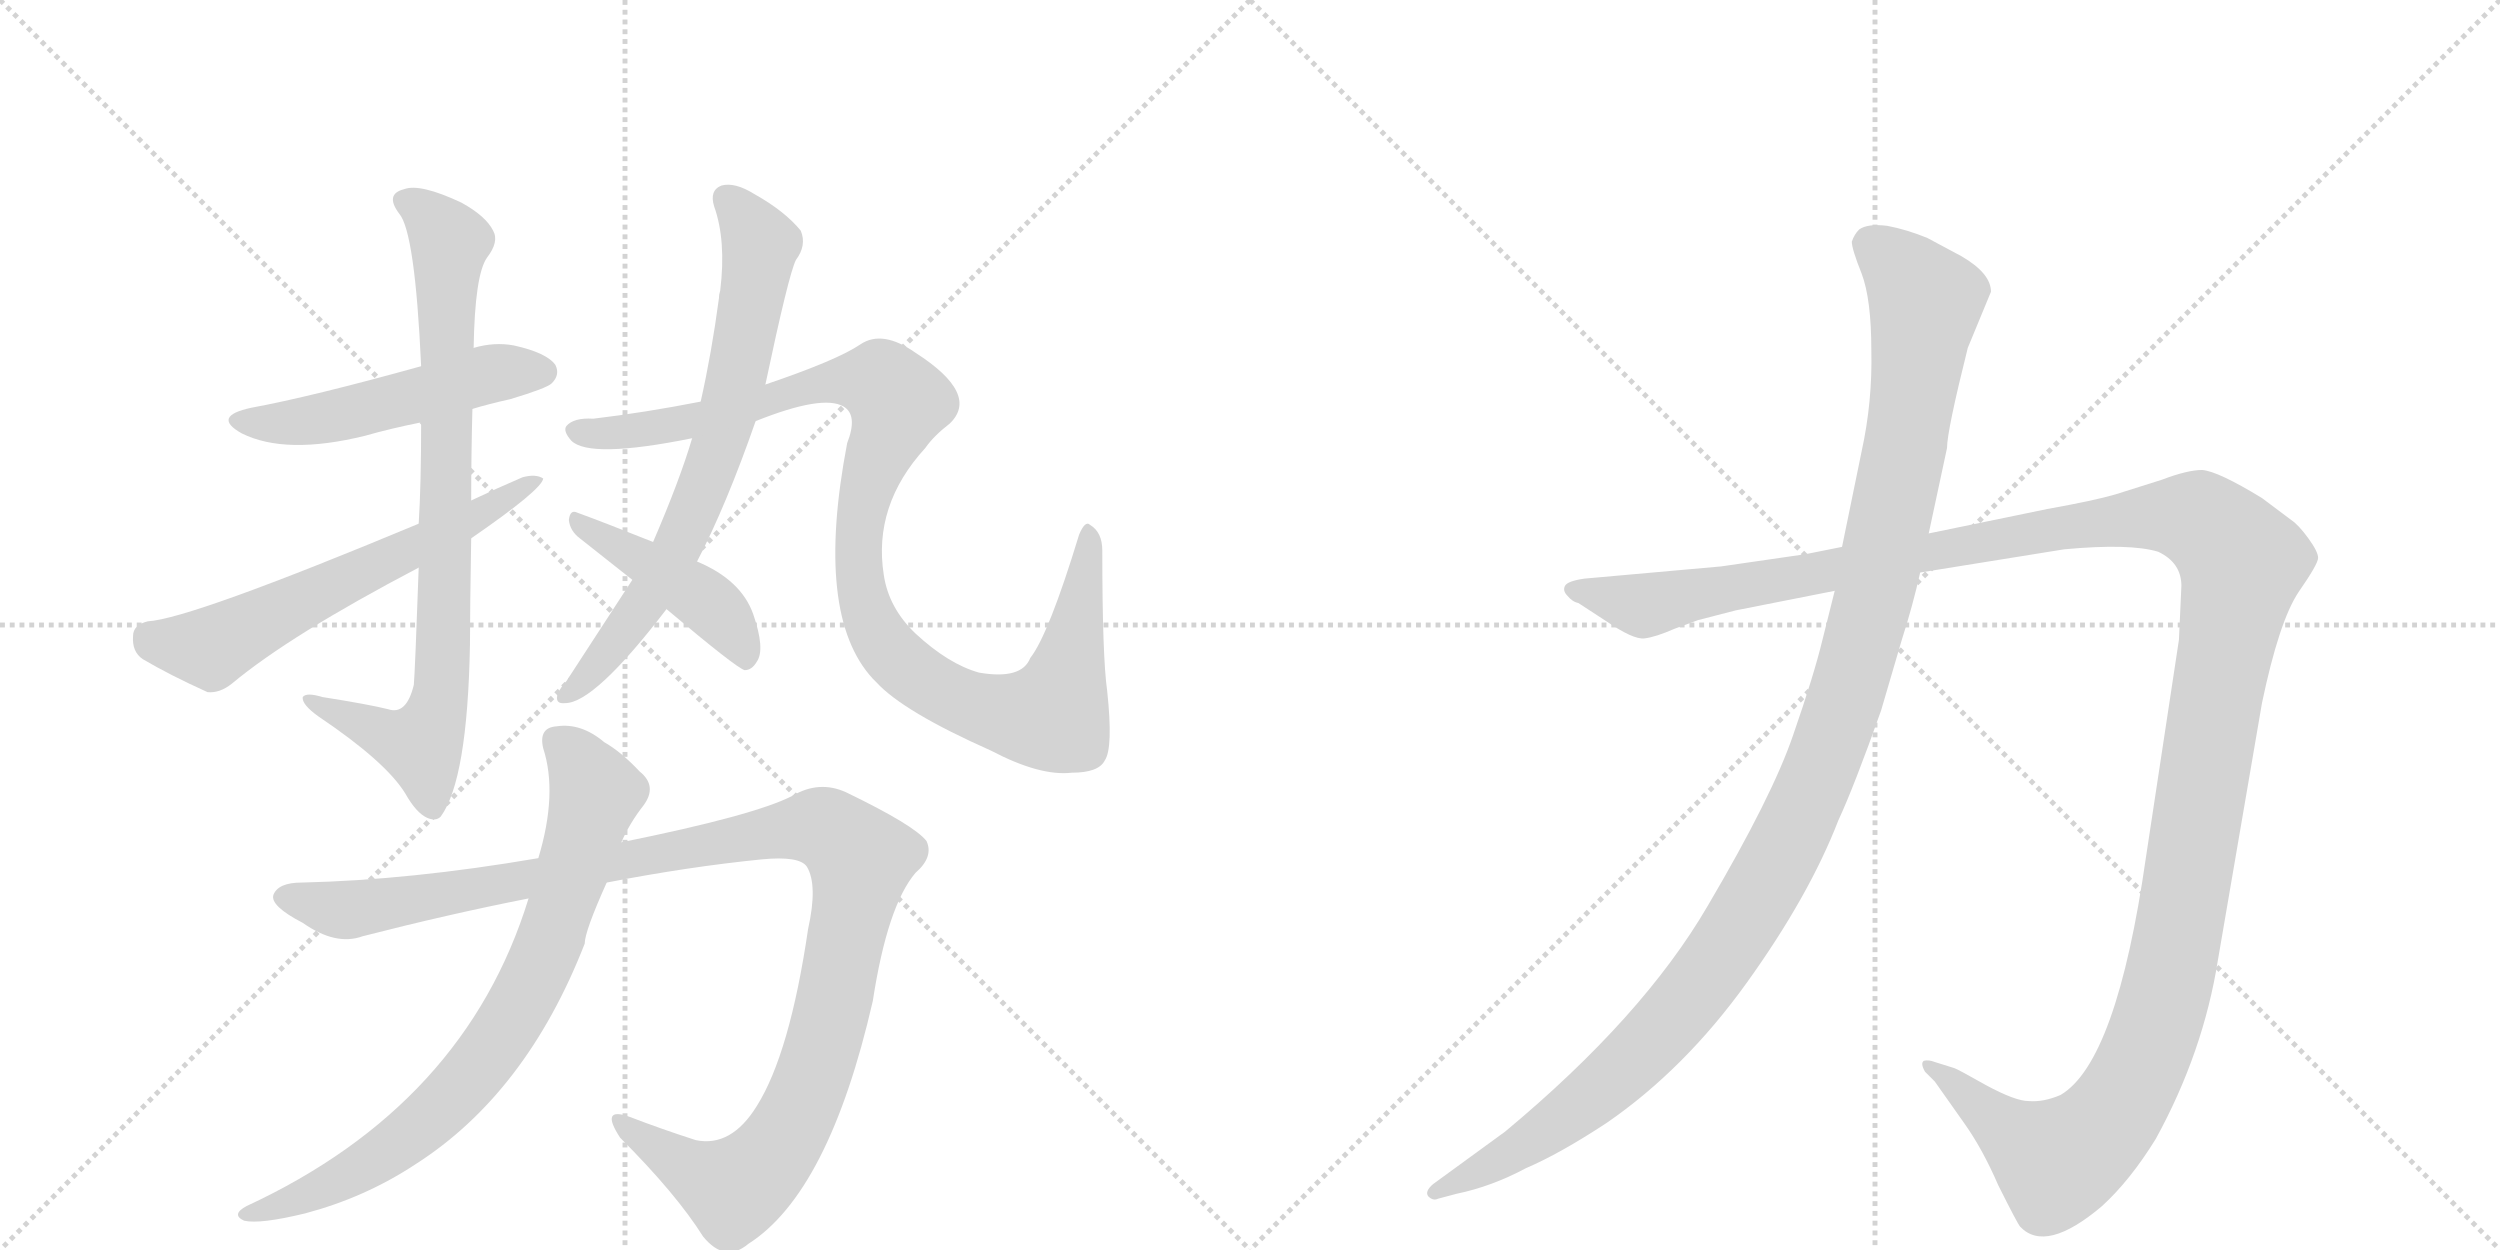 <svg version="1.1" viewBox="0 0 2048 1024" xmlns="http://www.w3.org/2000/svg">
  <g stroke="lightgray" stroke-dasharray="1,1" stroke-width="1" transform="scale(4, 4)">
    <line x1="0" y1="0" x2="256" y2="256"></line>
    <line x1="256" y1="0" x2="0" y2="256"></line>
    <line x1="128" y1="0" x2="128" y2="256"></line>
    <line x1="0" y1="128" x2="256" y2="128"></line>
    <line x1="256" y1="0" x2="512" y2="256"></line>
    <line x1="512" y1="0" x2="256" y2="256"></line>
    <line x1="384" y1="0" x2="384" y2="256"></line>
    <line x1="256" y1="128" x2="512" y2="128"></line>
  </g>
<g transform="scale(1, -1) translate(0, -850)">
   <style type="text/css">
    @keyframes keyframes0 {
      from {
       stroke: black;
       stroke-dashoffset: 506;
       stroke-width: 128;
       }
       62% {
       animation-timing-function: step-end;
       stroke: black;
       stroke-dashoffset: 0;
       stroke-width: 128;
       }
       to {
       stroke: black;
       stroke-width: 1024;
       }
       }
       #make-me-a-hanzi-animation-0 {
         animation: keyframes0 0.662s both;
         animation-delay: 0s;
         animation-timing-function: linear;
       }
    @keyframes keyframes1 {
      from {
       stroke: black;
       stroke-dashoffset: 820;
       stroke-width: 128;
       }
       73% {
       animation-timing-function: step-end;
       stroke: black;
       stroke-dashoffset: 0;
       stroke-width: 128;
       }
       to {
       stroke: black;
       stroke-width: 1024;
       }
       }
       #make-me-a-hanzi-animation-1 {
         animation: keyframes1 0.917s both;
         animation-delay: 0.662s;
         animation-timing-function: linear;
       }
    @keyframes keyframes2 {
      from {
       stroke: black;
       stroke-dashoffset: 610;
       stroke-width: 128;
       }
       67% {
       animation-timing-function: step-end;
       stroke: black;
       stroke-dashoffset: 0;
       stroke-width: 128;
       }
       to {
       stroke: black;
       stroke-width: 1024;
       }
       }
       #make-me-a-hanzi-animation-2 {
         animation: keyframes2 0.746s both;
         animation-delay: 1.579s;
         animation-timing-function: linear;
       }
    @keyframes keyframes3 {
      from {
       stroke: black;
       stroke-dashoffset: 711;
       stroke-width: 128;
       }
       70% {
       animation-timing-function: step-end;
       stroke: black;
       stroke-dashoffset: 0;
       stroke-width: 128;
       }
       to {
       stroke: black;
       stroke-width: 1024;
       }
       }
       #make-me-a-hanzi-animation-3 {
         animation: keyframes3 0.829s both;
         animation-delay: 2.326s;
         animation-timing-function: linear;
       }
    @keyframes keyframes4 {
      from {
       stroke: black;
       stroke-dashoffset: 1047;
       stroke-width: 128;
       }
       77% {
       animation-timing-function: step-end;
       stroke: black;
       stroke-dashoffset: 0;
       stroke-width: 128;
       }
       to {
       stroke: black;
       stroke-width: 1024;
       }
       }
       #make-me-a-hanzi-animation-4 {
         animation: keyframes4 1.102s both;
         animation-delay: 3.154s;
         animation-timing-function: linear;
       }
    @keyframes keyframes5 {
      from {
       stroke: black;
       stroke-dashoffset: 438;
       stroke-width: 128;
       }
       59% {
       animation-timing-function: step-end;
       stroke: black;
       stroke-dashoffset: 0;
       stroke-width: 128;
       }
       to {
       stroke: black;
       stroke-width: 1024;
       }
       }
       #make-me-a-hanzi-animation-5 {
         animation: keyframes5 0.606s both;
         animation-delay: 4.256s;
         animation-timing-function: linear;
       }
    @keyframes keyframes6 {
      from {
       stroke: black;
       stroke-dashoffset: 1146;
       stroke-width: 128;
       }
       79% {
       animation-timing-function: step-end;
       stroke: black;
       stroke-dashoffset: 0;
       stroke-width: 128;
       }
       to {
       stroke: black;
       stroke-width: 1024;
       }
       }
       #make-me-a-hanzi-animation-6 {
         animation: keyframes6 1.183s both;
         animation-delay: 4.863s;
         animation-timing-function: linear;
       }
    @keyframes keyframes7 {
      from {
       stroke: black;
       stroke-dashoffset: 782;
       stroke-width: 128;
       }
       72% {
       animation-timing-function: step-end;
       stroke: black;
       stroke-dashoffset: 0;
       stroke-width: 128;
       }
       to {
       stroke: black;
       stroke-width: 1024;
       }
       }
       #make-me-a-hanzi-animation-7 {
         animation: keyframes7 0.886s both;
         animation-delay: 6.045s;
         animation-timing-function: linear;
       }
    @keyframes keyframes8 {
      from {
       stroke: black;
       stroke-dashoffset: 1487;
       stroke-width: 128;
       }
       83% {
       animation-timing-function: step-end;
       stroke: black;
       stroke-dashoffset: 0;
       stroke-width: 128;
       }
       to {
       stroke: black;
       stroke-width: 1024;
       }
       }
       #make-me-a-hanzi-animation-8 {
         animation: keyframes8 1.46s both;
         animation-delay: 6.932s;
         animation-timing-function: linear;
       }
    @keyframes keyframes9 {
      from {
       stroke: black;
       stroke-dashoffset: 1196;
       stroke-width: 128;
       }
       80% {
       animation-timing-function: step-end;
       stroke: black;
       stroke-dashoffset: 0;
       stroke-width: 128;
       }
       to {
       stroke: black;
       stroke-width: 1024;
       }
       }
       #make-me-a-hanzi-animation-9 {
         animation: keyframes9 1.223s both;
         animation-delay: 8.392s;
         animation-timing-function: linear;
       }
</style>
<path d="M 387 515 Q 400 519 418 523 Q 448 532 452 536 Q 459 543 455 551 Q 448 561 421 567 Q 405 570 388 565 L 345 550 Q 255 525 206 516 Q 173 509 198 495 Q 234 477 299 493 Q 320 499 345 504 L 387 515 Z" fill="lightgray"></path> 
<path d="M 386 440 Q 386 477 387 515 L 388 565 Q 389 625 399 639 Q 409 652 404 661 Q 398 673 378 684 Q 344 700 331 695 Q 315 691 327 675 Q 340 660 345 550 L 345 504 Q 345 453 343 421 L 343 385 Q 340 300 339 289 Q 333 264 318 269 Q 302 273 264 279 Q 251 283 248 279 Q 247 273 261 263 Q 316 226 332 200 Q 341 184 350 180 Q 357 177 361 181 Q 383 211 385 322 Q 385 350 386 409 L 386 440 Z" fill="lightgray"></path> 
<path d="M 386 409 Q 444 449 445 458 Q 439 462 428 459 Q 407 450 386 440 L 343 421 Q 156 343 121 341 Q 109 338 109 329 Q 108 316 117 310 Q 139 297 170 283 Q 180 282 190 290 Q 238 330 343 385 L 386 409 Z" fill="lightgray"></path> 
<path d="M 571 390 Q 595 436 619 505 L 627 535 Q 646 625 652 637 Q 661 649 656 661 Q 643 677 618 691 Q 602 701 591 698 Q 581 694 585 681 Q 595 653 590 612 Q 589 609 589 606 Q 583 561 574 521 L 567 491 Q 557 457 535 406 L 518 375 L 464 292 Q 460 288 457 282 Q 454 273 463 274 Q 487 274 546 351 L 571 390 Z" fill="lightgray"></path> 
<path d="M 619 505 Q 674 527 691 517 Q 703 510 694 487 Q 667 346 715 294 L 718 291 Q 740 267 812 235 Q 852 214 878 217 Q 900 217 905 227 Q 912 237 907 284 Q 903 312 903 399 Q 903 414 893 420 Q 889 424 884 412 Q 859 330 844 311 Q 837 293 802 299 Q 777 306 750 331 Q 728 352 724 379 Q 715 436 758 483 Q 765 493 778 503 Q 803 527 750 561 Q 723 580 705 568 Q 686 555 627 535 L 574 521 Q 528 512 486 507 Q 470 508 464 501 Q 461 497 468 489 Q 483 474 567 491 L 619 505 Z" fill="lightgray"></path> 
<path d="M 546 351 Q 603 303 610 301 Q 616 301 620 308 Q 627 318 617 347 Q 607 375 571 390 L 535 406 Q 495 422 473 430 Q 467 433 466 424 Q 467 415 475 409 L 518 375 L 546 351 Z" fill="lightgray"></path> 
<path d="M 497 127 Q 564 140 624 146 Q 655 149 661 140 Q 670 125 662 89 Q 647 -13 620 -56 Q 599 -90 570 -84 Q 542 -75 516 -65 Q 491 -56 508 -82 Q 554 -128 576 -163 Q 594 -185 613 -169 Q 679 -127 715 30 Q 727 108 750 135 Q 765 148 759 161 Q 749 174 693 201 Q 671 211 649 198 Q 618 182 509 160 L 441 147 Q 336 129 247 127 Q 228 127 224 117 Q 221 108 248 94 Q 275 75 297 83 Q 367 101 433 114 L 497 127 Z" fill="lightgray"></path> 
<path d="M 433 114 Q 381 -55 202 -138 Q 189 -145 200 -150 Q 213 -153 250 -144 Q 299 -131 340 -104 Q 431 -46 479 77 Q 479 87 497 127 L 509 160 Q 516 176 527 190 Q 539 206 524 218 Q 509 234 495 242 Q 476 258 456 255 Q 441 254 445 237 Q 457 200 441 147 L 433 114 Z" fill="lightgray"></path> 
<path d="M 1422 350 L 1503 366 L 1573 381 L 1691 400 Q 1745 405 1768 398 Q 1787 389 1787 370 L 1785 326 L 1758 148 Q 1734 -20 1688 -47 Q 1674 -53 1662 -52 Q 1651 -52 1627 -39 Q 1604 -26 1601 -25 L 1585 -20 Q 1580 -18 1576 -19 Q 1573 -21 1577 -28 L 1585 -36 L 1609 -70 Q 1624 -91 1637 -121 Q 1653 -153 1655 -155 Q 1676 -177 1722 -138 Q 1745 -117 1766 -83 Q 1805 -12 1817 64 L 1853 274 Q 1867 341 1883 365 Q 1899 388 1899 393 Q 1899 398 1891 409 Q 1883 420 1877 424 L 1853 442 Q 1817 464 1804 465 Q 1792 465 1771 457 L 1733 445 Q 1716 440 1677 433 L 1580 413 L 1509 402 L 1479 396 L 1410 386 L 1298 376 Q 1284 374 1282 370 Q 1280 366 1284 362 Q 1288 357 1293 356 L 1316 341 Q 1338 326 1347 327 Q 1356 328 1372 335 L 1391 342 L 1422 350 Z" fill="lightgray"></path> 
<path d="M 1503 366 L 1493 326 Q 1486 297 1469 248 Q 1452 198 1399 108 Q 1346 17 1233 -77 L 1174 -120 Q 1167 -126 1170 -130 Q 1174 -134 1178 -132 L 1193 -128 Q 1222 -122 1250 -107 Q 1278 -95 1316 -70 Q 1380 -26 1431 45 Q 1482 116 1506 178 Q 1519 206 1541 268 L 1558 326 Q 1567 354 1573 381 L 1580 413 L 1595 483 Q 1595 497 1612 565 L 1631 611 Q 1631 626 1607 640 L 1579 655 Q 1562 662 1546 665 Q 1530 667 1523 662 Q 1519 658 1517 652 Q 1517 646 1525 626 Q 1533 605 1533 563 Q 1534 521 1525 480 L 1509 402 L 1503 366 Z" fill="lightgray"></path> 
      <clipPath id="make-me-a-hanzi-clip-0">
      <path d="M 387 515 Q 400 519 418 523 Q 448 532 452 536 Q 459 543 455 551 Q 448 561 421 567 Q 405 570 388 565 L 345 550 Q 255 525 206 516 Q 173 509 198 495 Q 234 477 299 493 Q 320 499 345 504 L 387 515 Z" fill="lightgray"></path>
      </clipPath>
      <path clip-path="url(#make-me-a-hanzi-clip-0)" d="M 199 507 L 218 503 L 270 508 L 399 543 L 444 545 " fill="none" id="make-me-a-hanzi-animation-0" stroke-dasharray="378 756" stroke-linecap="round"></path>

      <clipPath id="make-me-a-hanzi-clip-1">
      <path d="M 386 440 Q 386 477 387 515 L 388 565 Q 389 625 399 639 Q 409 652 404 661 Q 398 673 378 684 Q 344 700 331 695 Q 315 691 327 675 Q 340 660 345 550 L 345 504 Q 345 453 343 421 L 343 385 Q 340 300 339 289 Q 333 264 318 269 Q 302 273 264 279 Q 251 283 248 279 Q 247 273 261 263 Q 316 226 332 200 Q 341 184 350 180 Q 357 177 361 181 Q 383 211 385 322 Q 385 350 386 409 L 386 440 Z" fill="lightgray"></path>
      </clipPath>
      <path clip-path="url(#make-me-a-hanzi-clip-1)" d="M 332 684 L 351 673 L 368 649 L 363 289 L 345 240 L 252 277 " fill="none" id="make-me-a-hanzi-animation-1" stroke-dasharray="692 1384" stroke-linecap="round"></path>

      <clipPath id="make-me-a-hanzi-clip-2">
      <path d="M 386 409 Q 444 449 445 458 Q 439 462 428 459 Q 407 450 386 440 L 343 421 Q 156 343 121 341 Q 109 338 109 329 Q 108 316 117 310 Q 139 297 170 283 Q 180 282 190 290 Q 238 330 343 385 L 386 409 Z" fill="lightgray"></path>
      </clipPath>
      <path clip-path="url(#make-me-a-hanzi-clip-2)" d="M 122 328 L 172 319 L 313 392 L 391 425 L 441 457 " fill="none" id="make-me-a-hanzi-animation-2" stroke-dasharray="482 964" stroke-linecap="round"></path>

      <clipPath id="make-me-a-hanzi-clip-3">
      <path d="M 571 390 Q 595 436 619 505 L 627 535 Q 646 625 652 637 Q 661 649 656 661 Q 643 677 618 691 Q 602 701 591 698 Q 581 694 585 681 Q 595 653 590 612 Q 589 609 589 606 Q 583 561 574 521 L 567 491 Q 557 457 535 406 L 518 375 L 464 292 Q 460 288 457 282 Q 454 273 463 274 Q 487 274 546 351 L 571 390 Z" fill="lightgray"></path>
      </clipPath>
      <path clip-path="url(#make-me-a-hanzi-clip-3)" d="M 595 687 L 623 650 L 590 487 L 568 429 L 526 352 L 465 282 " fill="none" id="make-me-a-hanzi-animation-3" stroke-dasharray="583 1166" stroke-linecap="round"></path>

      <clipPath id="make-me-a-hanzi-clip-4">
      <path d="M 619 505 Q 674 527 691 517 Q 703 510 694 487 Q 667 346 715 294 L 718 291 Q 740 267 812 235 Q 852 214 878 217 Q 900 217 905 227 Q 912 237 907 284 Q 903 312 903 399 Q 903 414 893 420 Q 889 424 884 412 Q 859 330 844 311 Q 837 293 802 299 Q 777 306 750 331 Q 728 352 724 379 Q 715 436 758 483 Q 765 493 778 503 Q 803 527 750 561 Q 723 580 705 568 Q 686 555 627 535 L 574 521 Q 528 512 486 507 Q 470 508 464 501 Q 461 497 468 489 Q 483 474 567 491 L 619 505 Z" fill="lightgray"></path>
      </clipPath>
      <path clip-path="url(#make-me-a-hanzi-clip-4)" d="M 472 497 L 533 498 L 625 519 L 658 533 L 722 536 L 736 521 L 710 453 L 703 417 L 711 346 L 746 300 L 779 279 L 815 267 L 863 264 L 882 334 L 892 412 " fill="none" id="make-me-a-hanzi-animation-4" stroke-dasharray="919 1838" stroke-linecap="round"></path>

      <clipPath id="make-me-a-hanzi-clip-5">
      <path d="M 546 351 Q 603 303 610 301 Q 616 301 620 308 Q 627 318 617 347 Q 607 375 571 390 L 535 406 Q 495 422 473 430 Q 467 433 466 424 Q 467 415 475 409 L 518 375 L 546 351 Z" fill="lightgray"></path>
      </clipPath>
      <path clip-path="url(#make-me-a-hanzi-clip-5)" d="M 474 422 L 579 357 L 601 333 L 612 309 " fill="none" id="make-me-a-hanzi-animation-5" stroke-dasharray="310 620" stroke-linecap="round"></path>

      <clipPath id="make-me-a-hanzi-clip-6">
      <path d="M 497 127 Q 564 140 624 146 Q 655 149 661 140 Q 670 125 662 89 Q 647 -13 620 -56 Q 599 -90 570 -84 Q 542 -75 516 -65 Q 491 -56 508 -82 Q 554 -128 576 -163 Q 594 -185 613 -169 Q 679 -127 715 30 Q 727 108 750 135 Q 765 148 759 161 Q 749 174 693 201 Q 671 211 649 198 Q 618 182 509 160 L 441 147 Q 336 129 247 127 Q 228 127 224 117 Q 221 108 248 94 Q 275 75 297 83 Q 367 101 433 114 L 497 127 Z" fill="lightgray"></path>
      </clipPath>
      <path clip-path="url(#make-me-a-hanzi-clip-6)" d="M 233 115 L 275 105 L 299 106 L 647 171 L 668 173 L 688 165 L 705 140 L 683 26 L 660 -48 L 630 -100 L 598 -123 L 509 -72 " fill="none" id="make-me-a-hanzi-animation-6" stroke-dasharray="1018 2036" stroke-linecap="round"></path>

      <clipPath id="make-me-a-hanzi-clip-7">
      <path d="M 433 114 Q 381 -55 202 -138 Q 189 -145 200 -150 Q 213 -153 250 -144 Q 299 -131 340 -104 Q 431 -46 479 77 Q 479 87 497 127 L 509 160 Q 516 176 527 190 Q 539 206 524 218 Q 509 234 495 242 Q 476 258 456 255 Q 441 254 445 237 Q 457 200 441 147 L 433 114 Z" fill="lightgray"></path>
      </clipPath>
      <path clip-path="url(#make-me-a-hanzi-clip-7)" d="M 456 243 L 475 225 L 488 200 L 451 79 L 408 -2 L 354 -64 L 301 -104 L 239 -135 L 205 -145 " fill="none" id="make-me-a-hanzi-animation-7" stroke-dasharray="654 1308" stroke-linecap="round"></path>

      <clipPath id="make-me-a-hanzi-clip-8">
      <path d="M 1422 350 L 1503 366 L 1573 381 L 1691 400 Q 1745 405 1768 398 Q 1787 389 1787 370 L 1785 326 L 1758 148 Q 1734 -20 1688 -47 Q 1674 -53 1662 -52 Q 1651 -52 1627 -39 Q 1604 -26 1601 -25 L 1585 -20 Q 1580 -18 1576 -19 Q 1573 -21 1577 -28 L 1585 -36 L 1609 -70 Q 1624 -91 1637 -121 Q 1653 -153 1655 -155 Q 1676 -177 1722 -138 Q 1745 -117 1766 -83 Q 1805 -12 1817 64 L 1853 274 Q 1867 341 1883 365 Q 1899 388 1899 393 Q 1899 398 1891 409 Q 1883 420 1877 424 L 1853 442 Q 1817 464 1804 465 Q 1792 465 1771 457 L 1733 445 Q 1716 440 1677 433 L 1580 413 L 1509 402 L 1479 396 L 1410 386 L 1298 376 Q 1284 374 1282 370 Q 1280 366 1284 362 Q 1288 357 1293 356 L 1316 341 Q 1338 326 1347 327 Q 1356 328 1372 335 L 1391 342 L 1422 350 Z" fill="lightgray"></path>
      </clipPath>
      <path clip-path="url(#make-me-a-hanzi-clip-8)" d="M 1288 367 L 1356 355 L 1689 419 L 1760 427 L 1802 424 L 1830 399 L 1837 389 L 1786 93 L 1766 8 L 1743 -45 L 1710 -86 L 1685 -102 L 1580 -23 " fill="none" id="make-me-a-hanzi-animation-8" stroke-dasharray="1359 2718" stroke-linecap="round"></path>

      <clipPath id="make-me-a-hanzi-clip-9">
      <path d="M 1503 366 L 1493 326 Q 1486 297 1469 248 Q 1452 198 1399 108 Q 1346 17 1233 -77 L 1174 -120 Q 1167 -126 1170 -130 Q 1174 -134 1178 -132 L 1193 -128 Q 1222 -122 1250 -107 Q 1278 -95 1316 -70 Q 1380 -26 1431 45 Q 1482 116 1506 178 Q 1519 206 1541 268 L 1558 326 Q 1567 354 1573 381 L 1580 413 L 1595 483 Q 1595 497 1612 565 L 1631 611 Q 1631 626 1607 640 L 1579 655 Q 1562 662 1546 665 Q 1530 667 1523 662 Q 1519 658 1517 652 Q 1517 646 1525 626 Q 1533 605 1533 563 Q 1534 521 1525 480 L 1509 402 L 1503 366 Z" fill="lightgray"></path>
      </clipPath>
      <path clip-path="url(#make-me-a-hanzi-clip-9)" d="M 1532 650 L 1554 633 L 1577 600 L 1573 563 L 1534 356 L 1510 270 L 1470 172 L 1412 69 L 1347 -9 L 1259 -82 L 1175 -126 " fill="none" id="make-me-a-hanzi-animation-9" stroke-dasharray="1068 2136" stroke-linecap="round"></path>

</g>
</svg>
